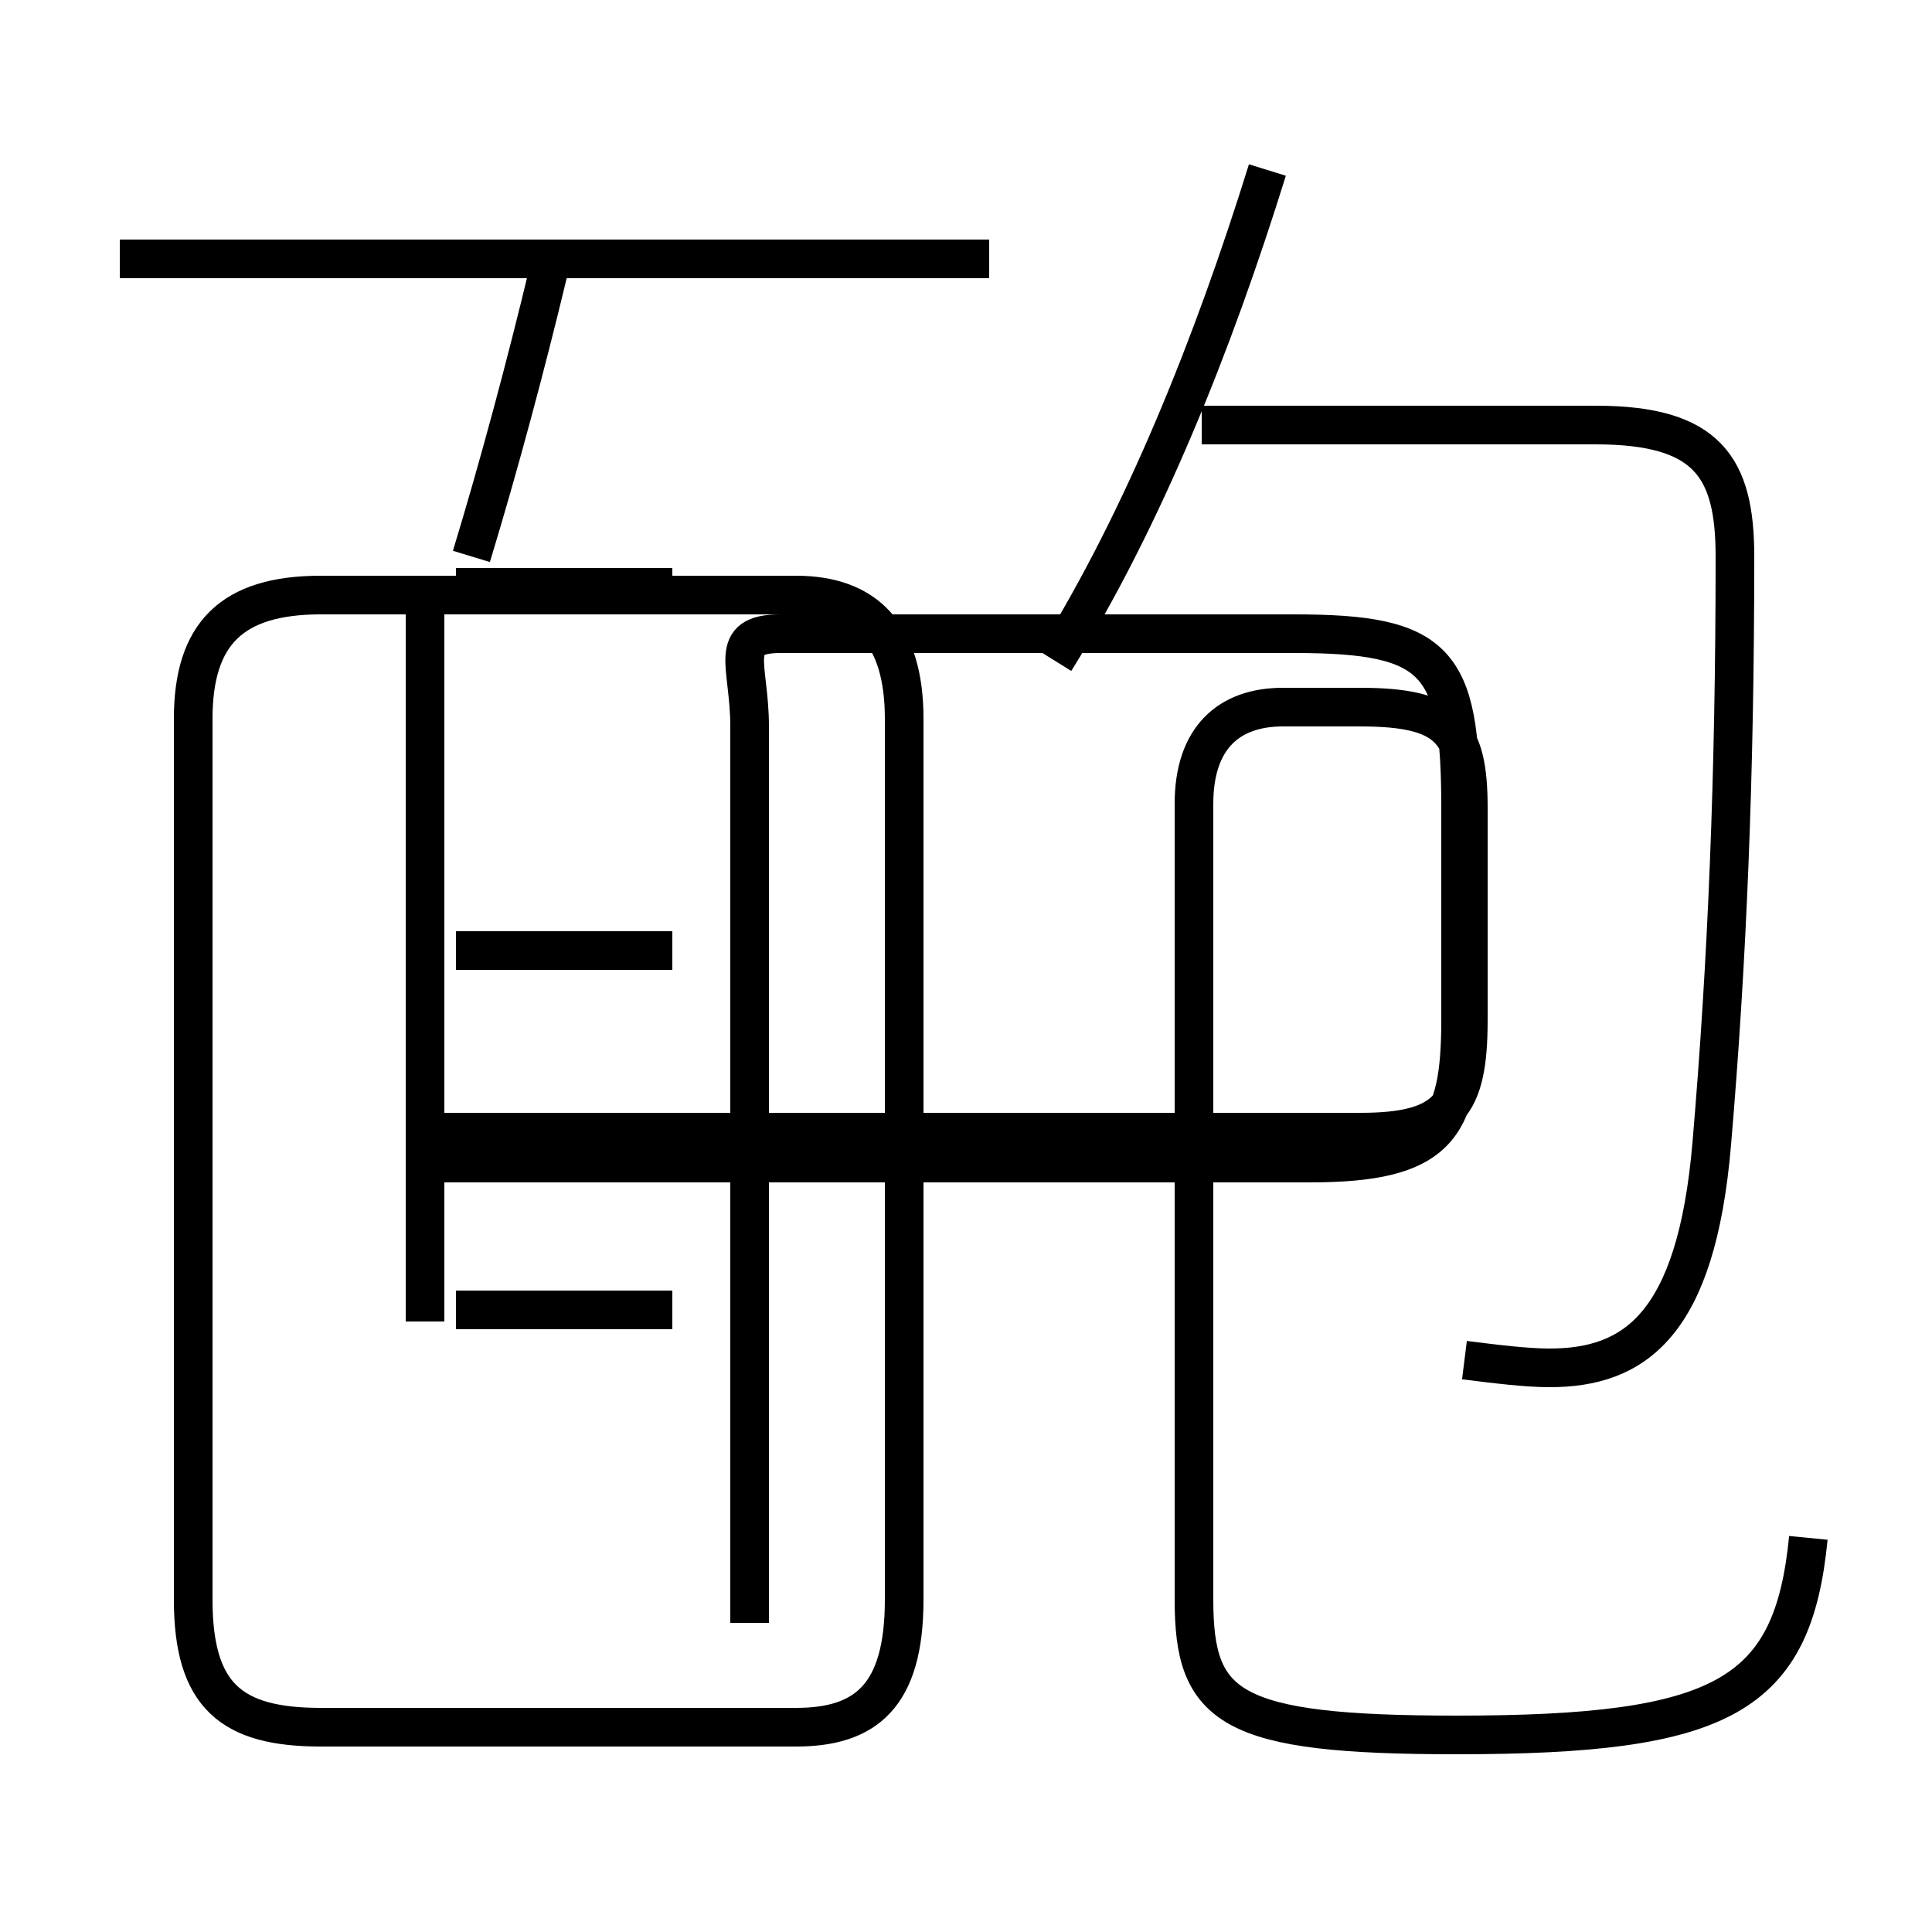 <?xml version='1.0' encoding='utf8'?>
<svg viewBox="0.0 -6.0 50.0 50.0" version="1.1" xmlns="http://www.w3.org/2000/svg">
<rect x="0.0" y="-6.0" width="50.0" height="50.0" fill="#808080" stroke="none"/>
<rect x="-1000" y="-1000" width="2000" height="2000" stroke="white" fill="white"/>
<g style="fill:white;stroke:#000000;  stroke-width:1">
<path d="M 37.9 -8.8 C 38.7 -8.7 39.5 -8.6 40.1 -8.6 C 42.3 -8.6 43.9 -9.7 44.3 -14.4 C 44.7 -19.1 44.9 -23.9 44.9 -29.6 C 44.9 -31.9 44.2 -33.0 41.3 -33.0 L 31.1 -33.0 M 17.4 -10.1 L 11.8 -10.1 M 8.3 0.7 L 20.6 0.7 C 22.4 0.7 23.4 -0.1 23.4 -2.6 L 23.4 -25.4 C 23.4 -27.6 22.4 -28.6 20.6 -28.6 L 8.3 -28.6 C 6.0 -28.6 5.0 -27.6 5.0 -25.4 L 5.0 -2.6 C 5.0 -0.1 6.0 0.7 8.3 0.7 Z M 17.4 -19.4 L 11.8 -19.4 M 11.0 -9.8 L 11.0 -28.4 M 19.4 -2.0 L 19.4 -25.2 C 19.4 -26.8 18.8 -27.6 20.2 -27.6 L 33.5 -27.6 C 37.2 -27.6 37.8 -26.9 37.8 -23.1 L 37.8 -17.6 C 37.8 -14.8 37.2 -13.9 33.9 -13.9 L 11.2 -13.9 M 17.4 -28.8 L 11.8 -28.8 M 46.8 -4.2 C 46.4 -0.1 44.6 0.9 37.7 0.9 C 31.8 0.9 30.9 0.2 30.9 -2.6 L 30.9 -23.2 C 30.9 -24.9 31.8 -25.7 33.2 -25.7 L 35.2 -25.7 C 37.5 -25.7 38.0 -25.1 38.0 -23.1 L 38.0 -17.6 C 38.0 -15.4 37.5 -14.7 35.2 -14.7 L 11.2 -14.7 M 12.2 -29.6 C 12.9 -31.9 13.6 -34.5 14.2 -37.0 M 25.6 -37.3 L 3.1 -37.3 M 27.3 -26.9 C 29.6 -30.6 31.4 -35.1 32.8 -39.6" transform="translate(0.0, 38.0)" />
</g>
</svg>